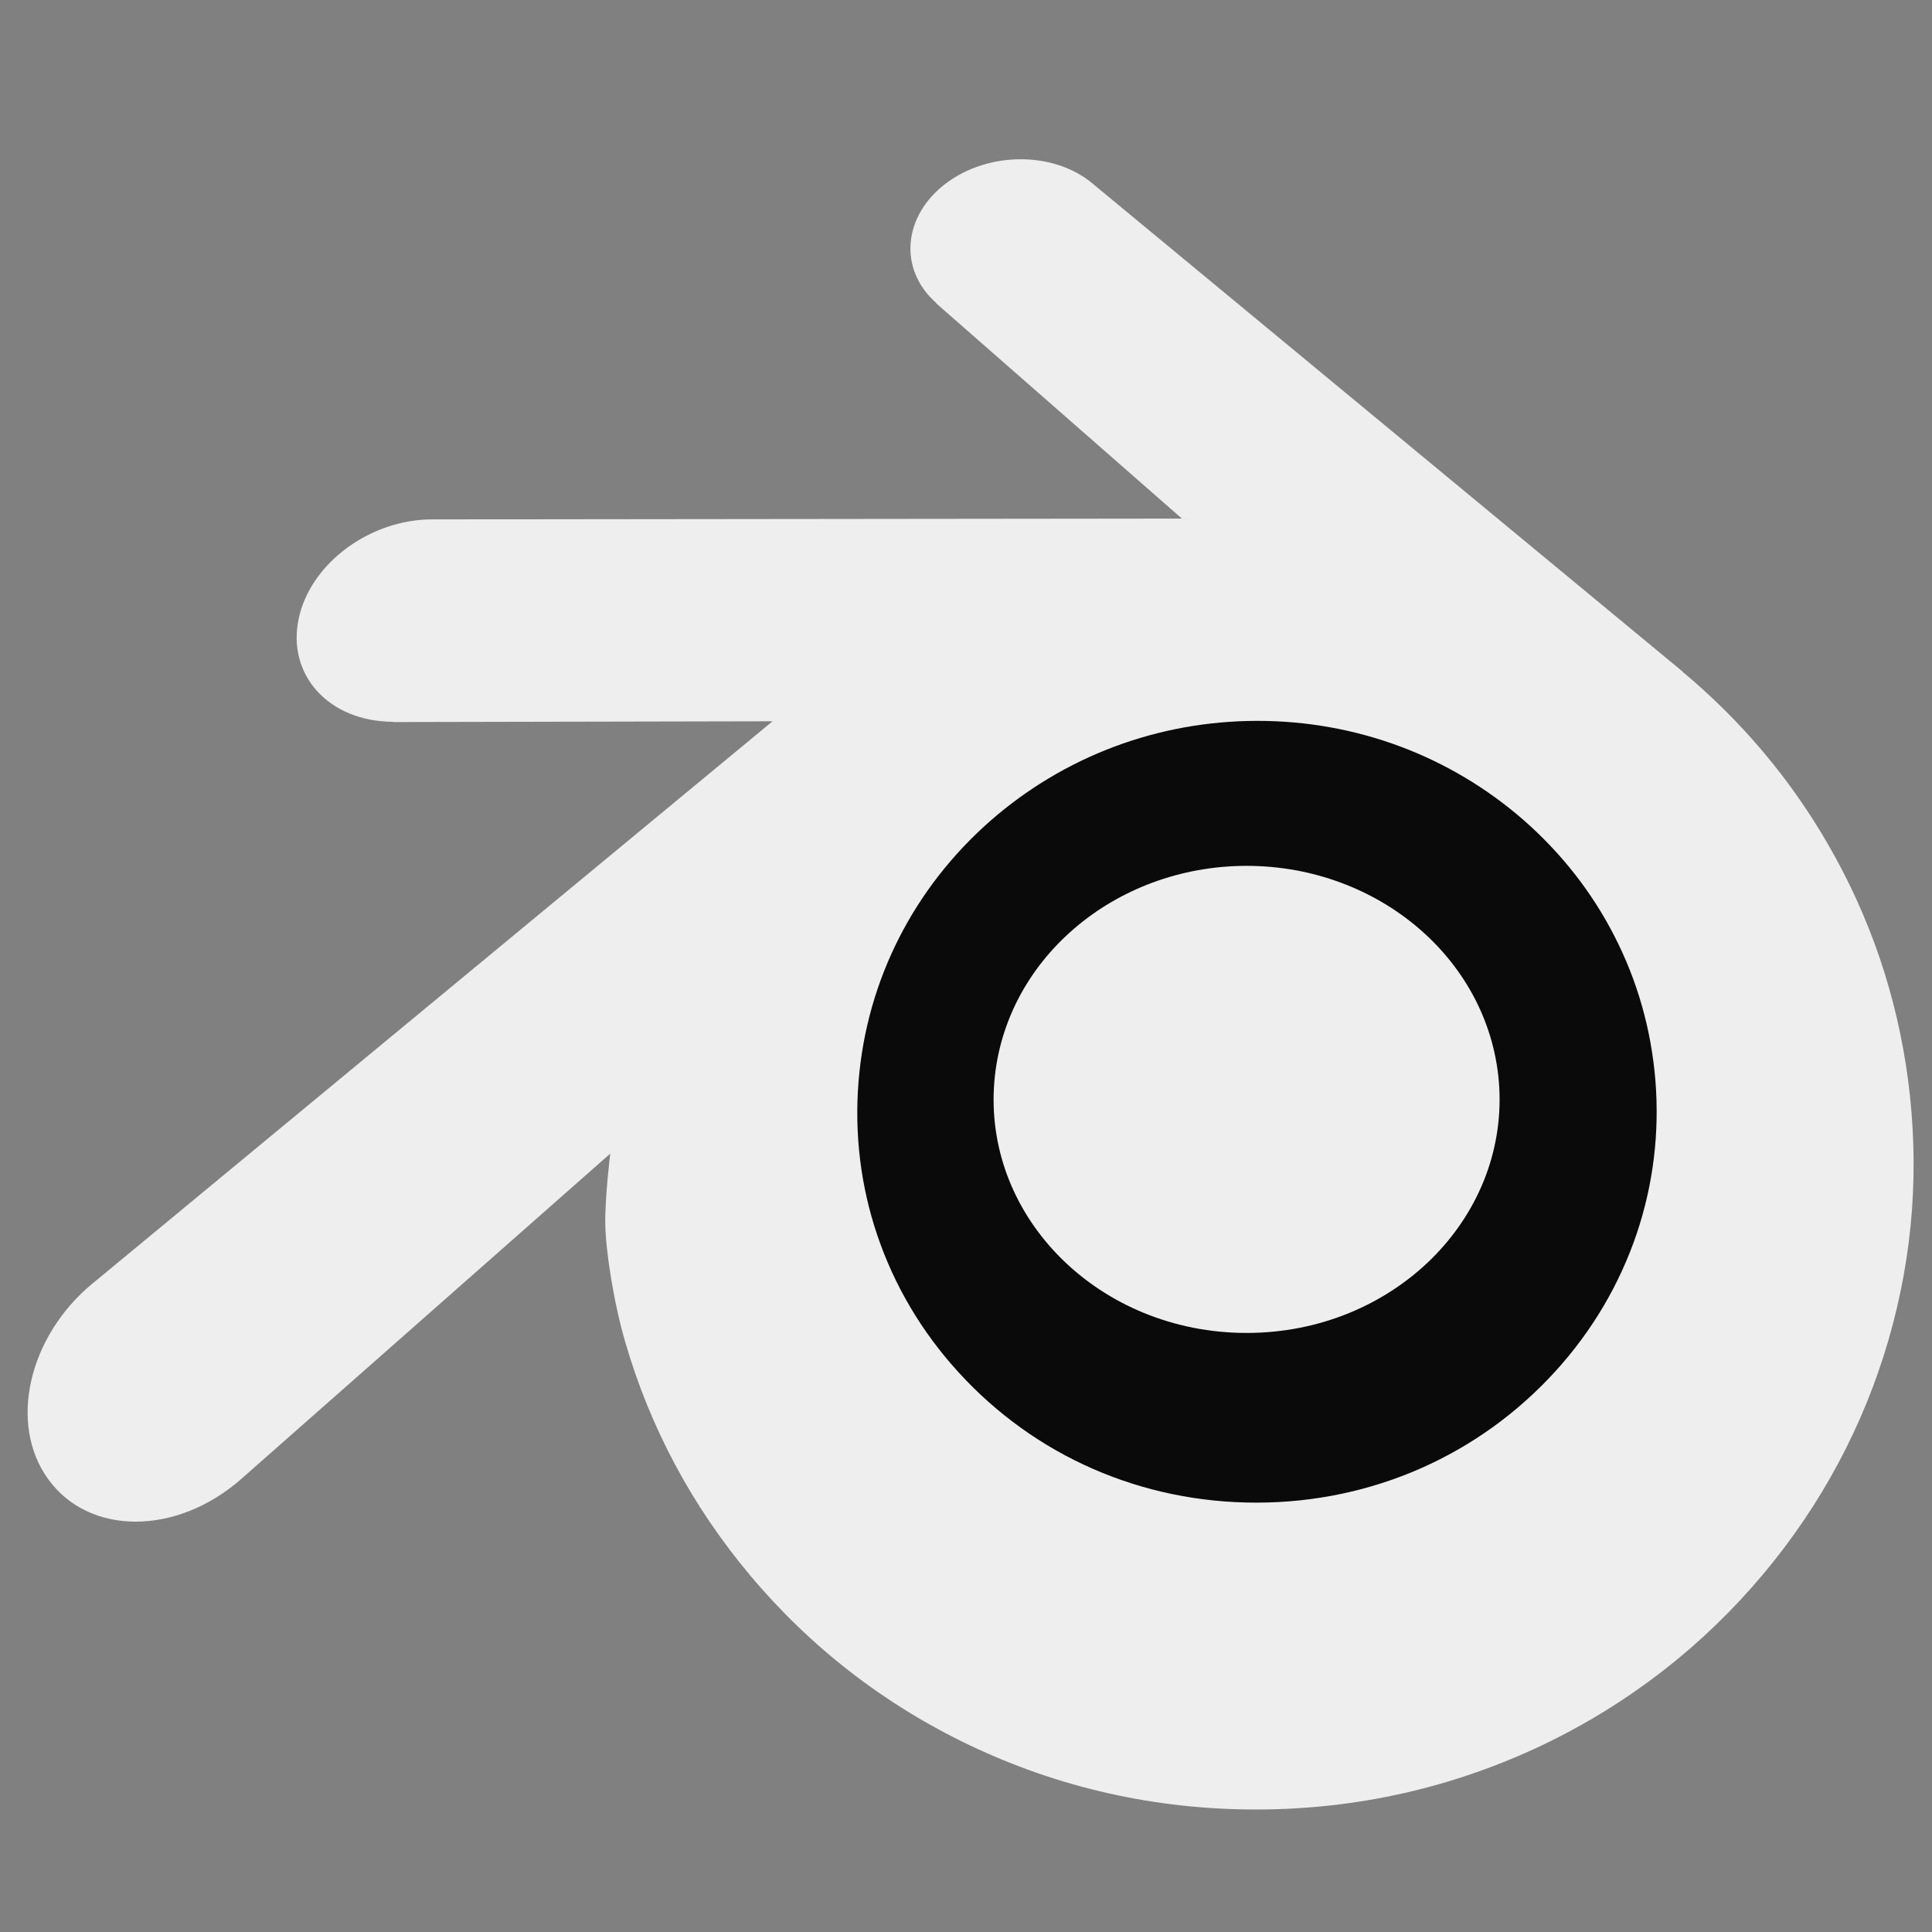 <svg width="42" height="42" viewBox="0 0 42 42" fill="none" xmlns="http://www.w3.org/2000/svg">
<rect x="0" y="0" width="42" height="42" fill="#808080" stroke="none"/>
<g clip-path="url(#clip0_41_1027)">
<path d="M16.614 23.874C16.766 20.997 18.095 18.463 20.1 16.666C22.067 14.902 24.713 13.823 27.601 13.823C30.486 13.823 33.132 14.902 35.1 16.666C37.104 18.463 38.433 20.997 38.586 23.871C38.738 26.826 37.617 29.572 35.651 31.607C33.646 33.678 30.794 34.977 27.601 34.977C24.407 34.977 21.55 33.678 19.546 31.607C17.578 29.572 16.46 26.826 16.614 23.874Z" fill="#0A0A0A"/>
<path d="M21.607 23.647C21.683 22.267 22.348 21.05 23.35 20.188C24.333 19.341 25.657 18.823 27.101 18.823C28.543 18.823 29.866 19.341 30.85 20.188C31.852 21.05 32.516 22.267 32.593 23.646C32.669 25.065 32.109 26.383 31.126 27.36C30.123 28.353 28.697 28.977 27.101 28.977C25.504 28.977 24.075 28.353 23.073 27.36C22.089 26.383 21.53 25.065 21.607 23.647Z" fill="#EEE"/>
<path d="M13.158 26.61C13.167 27.186 13.338 28.307 13.594 29.181C14.132 31.033 15.045 32.746 16.315 34.256C17.618 35.807 19.222 37.054 21.076 37.938C23.024 38.868 25.135 39.341 27.328 39.337C29.517 39.334 31.628 38.851 33.576 37.915C35.429 37.022 37.032 35.77 38.333 34.217C39.602 32.702 40.514 30.985 41.053 29.134C41.324 28.198 41.496 27.249 41.565 26.296C41.632 25.358 41.603 24.417 41.48 23.478C41.238 21.647 40.65 19.93 39.745 18.364C38.917 16.925 37.85 15.666 36.581 14.606L36.583 14.603L23.775 4.01C23.764 4.001 23.755 3.991 23.742 3.982C22.902 3.287 21.489 3.29 20.565 3.986C19.63 4.69 19.523 5.855 20.355 6.589L20.351 6.593L25.693 11.273L9.411 11.291H9.39C8.044 11.293 6.75 12.244 6.494 13.446C6.231 14.67 7.145 15.686 8.544 15.691L8.542 15.697L16.795 15.68L2.068 27.856C2.05 27.87 2.029 27.886 2.012 27.901C0.623 29.047 0.174 30.952 1.049 32.158C1.937 33.384 3.825 33.386 5.229 32.165L13.266 25.079C13.266 25.079 13.149 26.036 13.158 26.61ZM33.811 29.813C32.155 31.631 29.836 32.661 27.328 32.666C24.815 32.671 22.497 31.65 20.841 29.836C20.032 28.952 19.437 27.934 19.071 26.851C18.711 25.786 18.572 24.656 18.664 23.515C18.752 22.401 19.06 21.337 19.552 20.375C20.035 19.43 20.7 18.575 21.521 17.852C23.131 16.439 25.18 15.674 27.324 15.671C29.47 15.668 31.518 16.426 33.129 17.834C33.949 18.554 34.614 19.406 35.096 20.35C35.59 21.311 35.896 22.37 35.987 23.488C36.079 24.627 35.939 25.756 35.58 26.821C35.212 27.908 34.62 28.925 33.811 29.813Z" fill="#EEE"/>
</g>
<defs>
<clipPath id="clip0_41_1027">
<rect width="41.6" height="41.6" fill="white" transform="translate(0.2 0.4)"/>
</clipPath>
</defs>
</svg>
